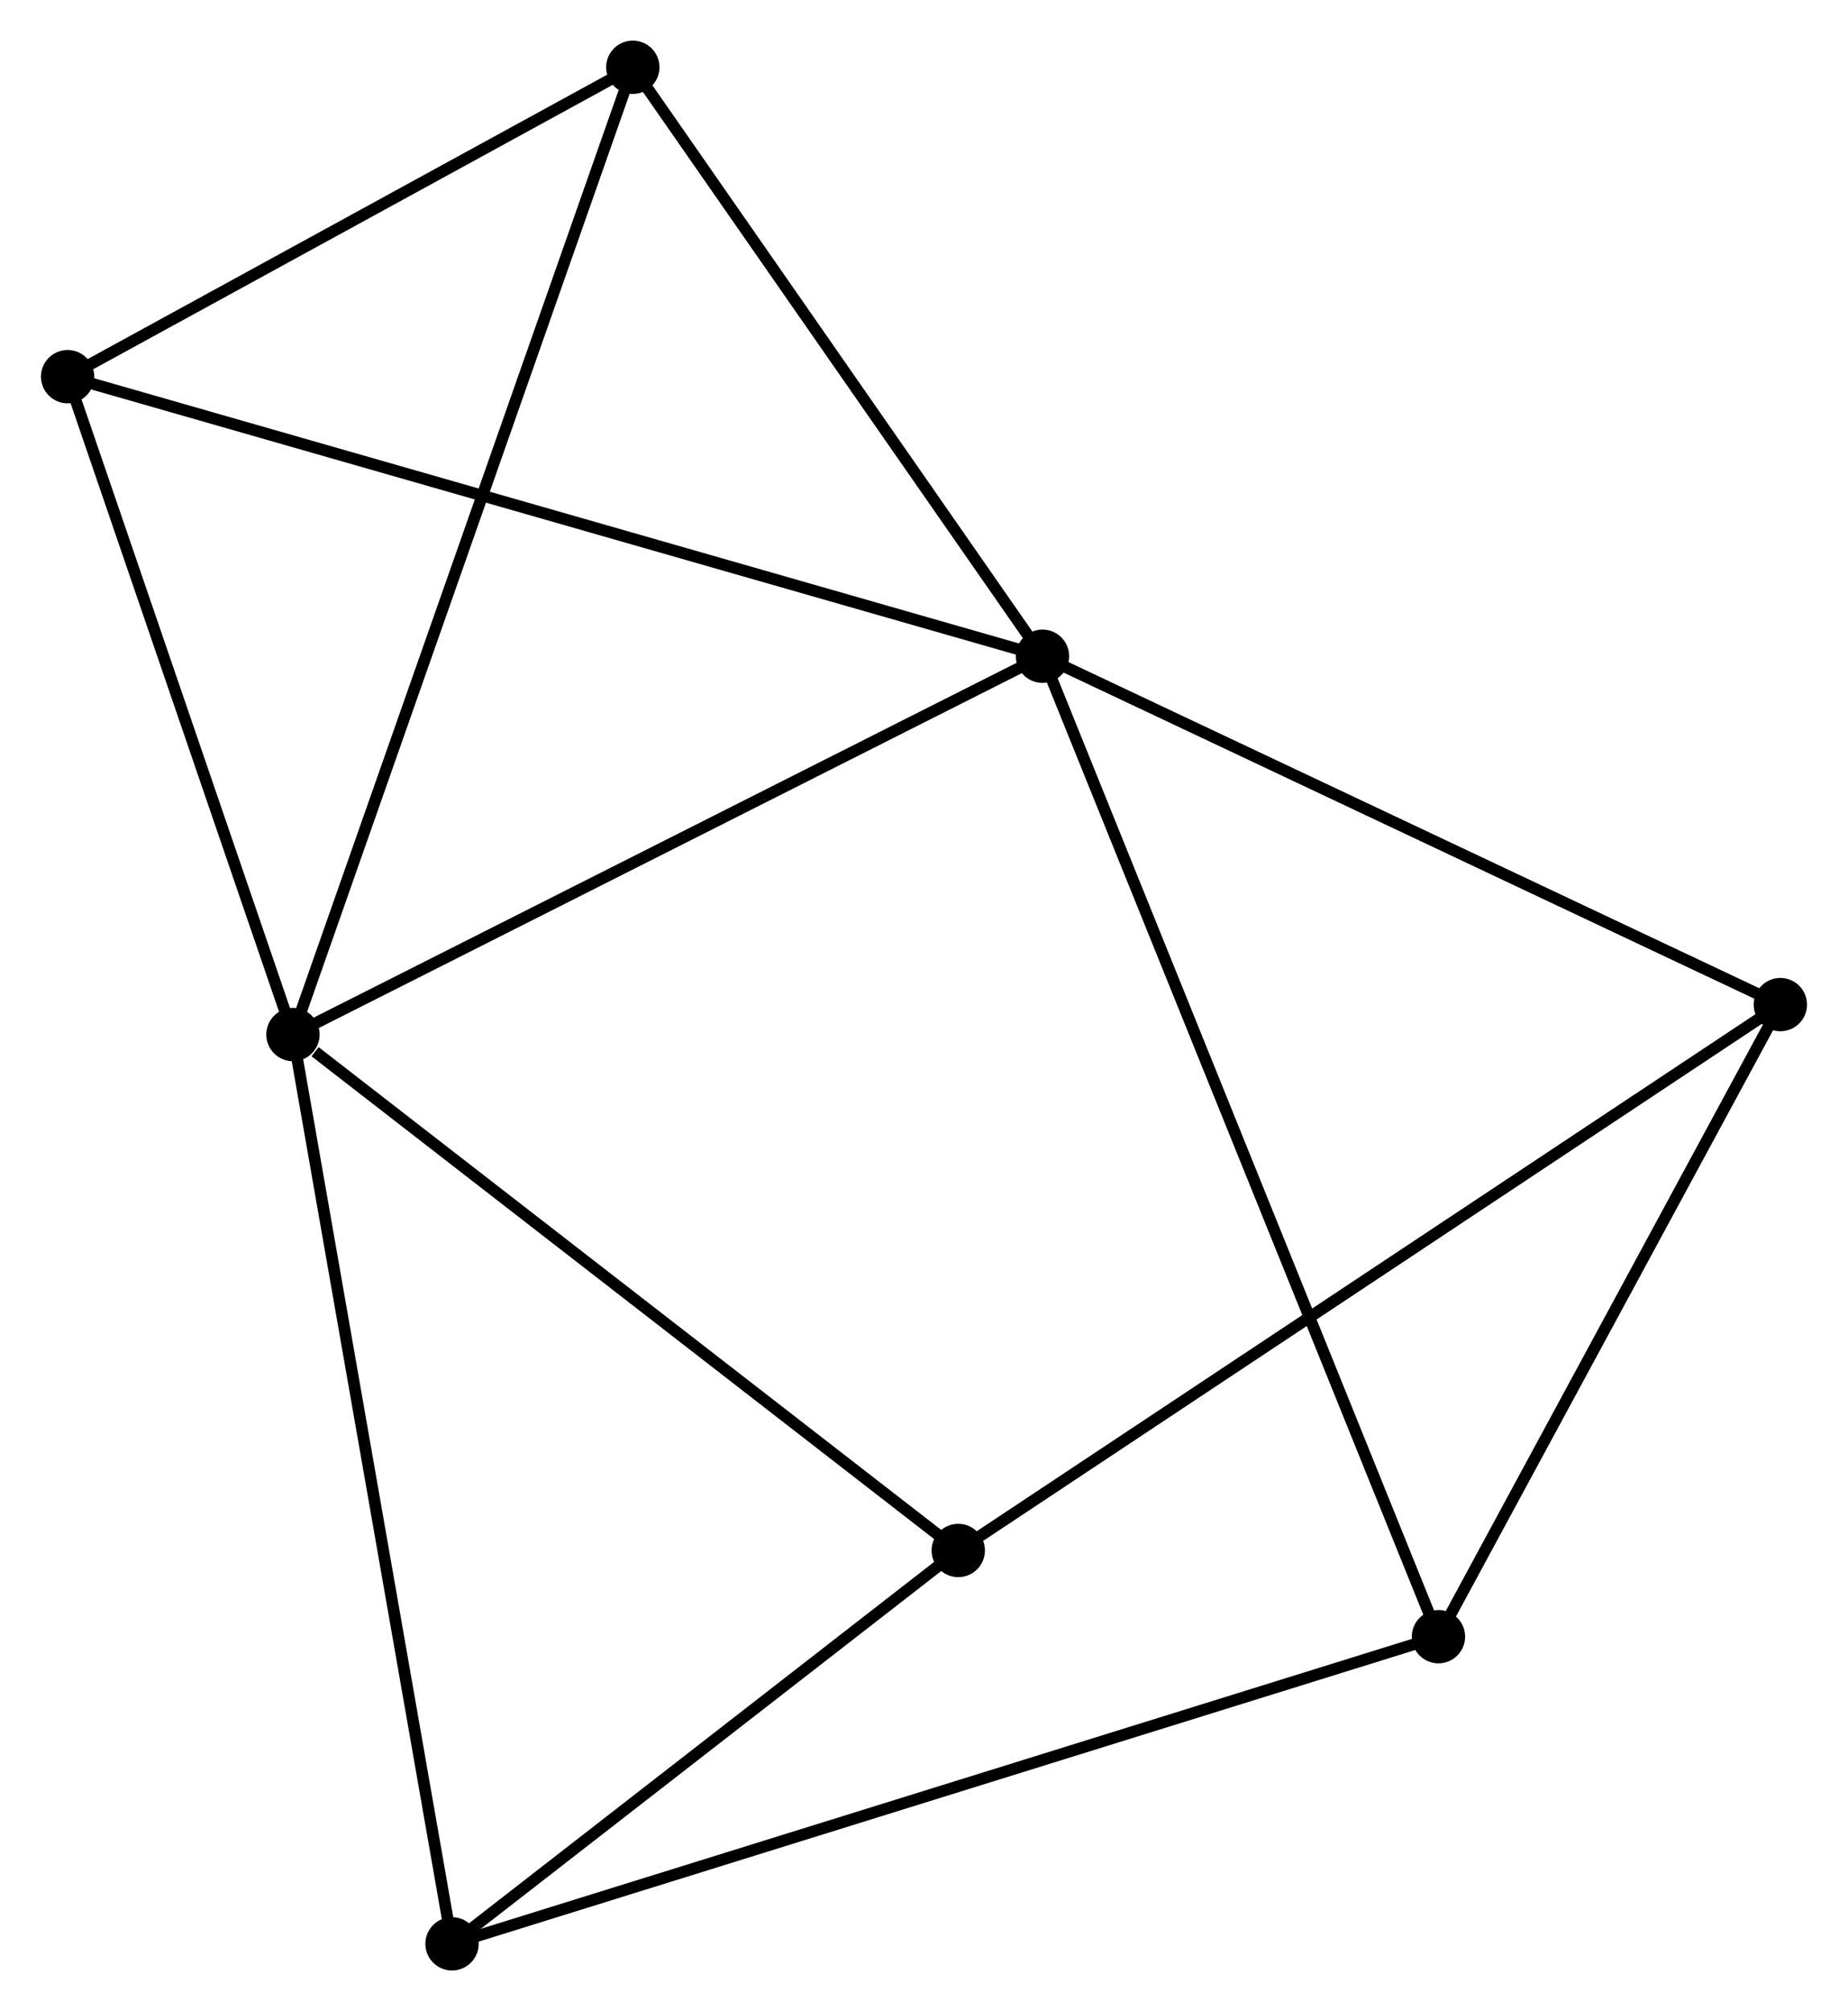 <?xml version="1.0" encoding="UTF-8" standalone="no"?>
<!DOCTYPE svg PUBLIC "-//W3C//DTD SVG 1.1//EN"
 "http://www.w3.org/Graphics/SVG/1.1/DTD/svg11.dtd">
<!-- Generated by graphviz version 2.36.0 (20140111.2315)
 -->
<!-- Title: %3 Pages: 1 -->
<svg width="159pt" height="173pt"
 viewBox="0.00 0.00 159.33 173.43" xmlns="http://www.w3.org/2000/svg" xmlns:xlink="http://www.w3.org/1999/xlink">
<g id="graph0" class="graph" transform="scale(1 1) rotate(0) translate(4 169.43)">
<title>%3</title>
<!-- 0 -->
<g id="node1" class="node"><title>0</title>
<ellipse fill="black" stroke="black" cx="21.236" cy="-80.213" rx="1.8" ry="1.8"/>
</g>
<!-- 1 -->
<g id="node2" class="node"><title>1</title>
<ellipse fill="black" stroke="black" cx="85.885" cy="-112.839" rx="1.8" ry="1.8"/>
</g>
<!-- 0&#45;&#45;1 -->
<g id="edge1" class="edge"><title>0&#45;&#45;1</title>
<path fill="none" stroke="black" d="M23.101,-81.154C32.542,-85.918 74.968,-107.329 84.135,-111.956"/>
</g>
<!-- 2 -->
<g id="node3" class="node"><title>2</title>
<ellipse fill="black" stroke="black" cx="78.62" cy="-35.722" rx="1.8" ry="1.8"/>
</g>
<!-- 0&#45;&#45;2 -->
<g id="edge2" class="edge"><title>0&#45;&#45;2</title>
<path fill="none" stroke="black" d="M23.145,-78.733C32.013,-71.857 69.089,-43.112 77.093,-36.907"/>
</g>
<!-- 4 -->
<g id="node4" class="node"><title>4</title>
<ellipse fill="black" stroke="black" cx="1.8" cy="-136.948" rx="1.8" ry="1.8"/>
</g>
<!-- 0&#45;&#45;4 -->
<g id="edge3" class="edge"><title>0&#45;&#45;4</title>
<path fill="none" stroke="black" d="M20.59,-82.1C17.639,-90.714 5.466,-126.247 2.469,-134.995"/>
</g>
<!-- 5 -->
<g id="node5" class="node"><title>5</title>
<ellipse fill="black" stroke="black" cx="34.956" cy="-1.8" rx="1.8" ry="1.8"/>
</g>
<!-- 0&#45;&#45;5 -->
<g id="edge4" class="edge"><title>0&#45;&#45;5</title>
<path fill="none" stroke="black" d="M21.575,-78.275C23.473,-67.426 32.761,-14.341 34.629,-3.671"/>
</g>
<!-- 7 -->
<g id="node6" class="node"><title>7</title>
<ellipse fill="black" stroke="black" cx="50.549" cy="-163.63" rx="1.8" ry="1.8"/>
</g>
<!-- 0&#45;&#45;7 -->
<g id="edge5" class="edge"><title>0&#45;&#45;7</title>
<path fill="none" stroke="black" d="M21.848,-81.955C25.663,-92.811 46.135,-151.069 49.94,-161.897"/>
</g>
<!-- 1&#45;&#45;4 -->
<g id="edge7" class="edge"><title>1&#45;&#45;4</title>
<path fill="none" stroke="black" d="M84.129,-113.343C73.186,-116.48 14.461,-133.318 3.547,-136.447"/>
</g>
<!-- 1&#45;&#45;7 -->
<g id="edge9" class="edge"><title>1&#45;&#45;7</title>
<path fill="none" stroke="black" d="M84.71,-114.529C79.345,-122.24 57.214,-154.049 51.765,-161.881"/>
</g>
<!-- 3 -->
<g id="node7" class="node"><title>3</title>
<ellipse fill="black" stroke="black" cx="120.038" cy="-28.287" rx="1.8" ry="1.8"/>
</g>
<!-- 1&#45;&#45;3 -->
<g id="edge6" class="edge"><title>1&#45;&#45;3</title>
<path fill="none" stroke="black" d="M86.599,-111.073C91.043,-100.069 114.895,-41.018 119.328,-30.043"/>
</g>
<!-- 6 -->
<g id="node8" class="node"><title>6</title>
<ellipse fill="black" stroke="black" cx="149.528" cy="-82.797" rx="1.8" ry="1.8"/>
</g>
<!-- 1&#45;&#45;6 -->
<g id="edge8" class="edge"><title>1&#45;&#45;6</title>
<path fill="none" stroke="black" d="M87.721,-111.972C97.015,-107.585 138.78,-87.87 147.805,-83.61"/>
</g>
<!-- 2&#45;&#45;5 -->
<g id="edge10" class="edge"><title>2&#45;&#45;5</title>
<path fill="none" stroke="black" d="M77.168,-34.594C70.538,-29.443 43.192,-8.198 36.459,-2.968"/>
</g>
<!-- 2&#45;&#45;6 -->
<g id="edge11" class="edge"><title>2&#45;&#45;6</title>
<path fill="none" stroke="black" d="M80.373,-36.886C90.183,-43.399 138.187,-75.267 147.836,-81.674"/>
</g>
<!-- 4&#45;&#45;7 -->
<g id="edge14" class="edge"><title>4&#45;&#45;7</title>
<path fill="none" stroke="black" d="M3.422,-137.836C10.823,-141.887 41.354,-158.597 48.871,-162.711"/>
</g>
<!-- 3&#45;&#45;5 -->
<g id="edge12" class="edge"><title>3&#45;&#45;5</title>
<path fill="none" stroke="black" d="M118.261,-27.733C107.188,-24.286 47.767,-5.788 36.723,-2.35"/>
</g>
<!-- 3&#45;&#45;6 -->
<g id="edge13" class="edge"><title>3&#45;&#45;6</title>
<path fill="none" stroke="black" d="M121.019,-30.1C125.496,-38.376 143.965,-72.515 148.513,-80.92"/>
</g>
</g>
</svg>
